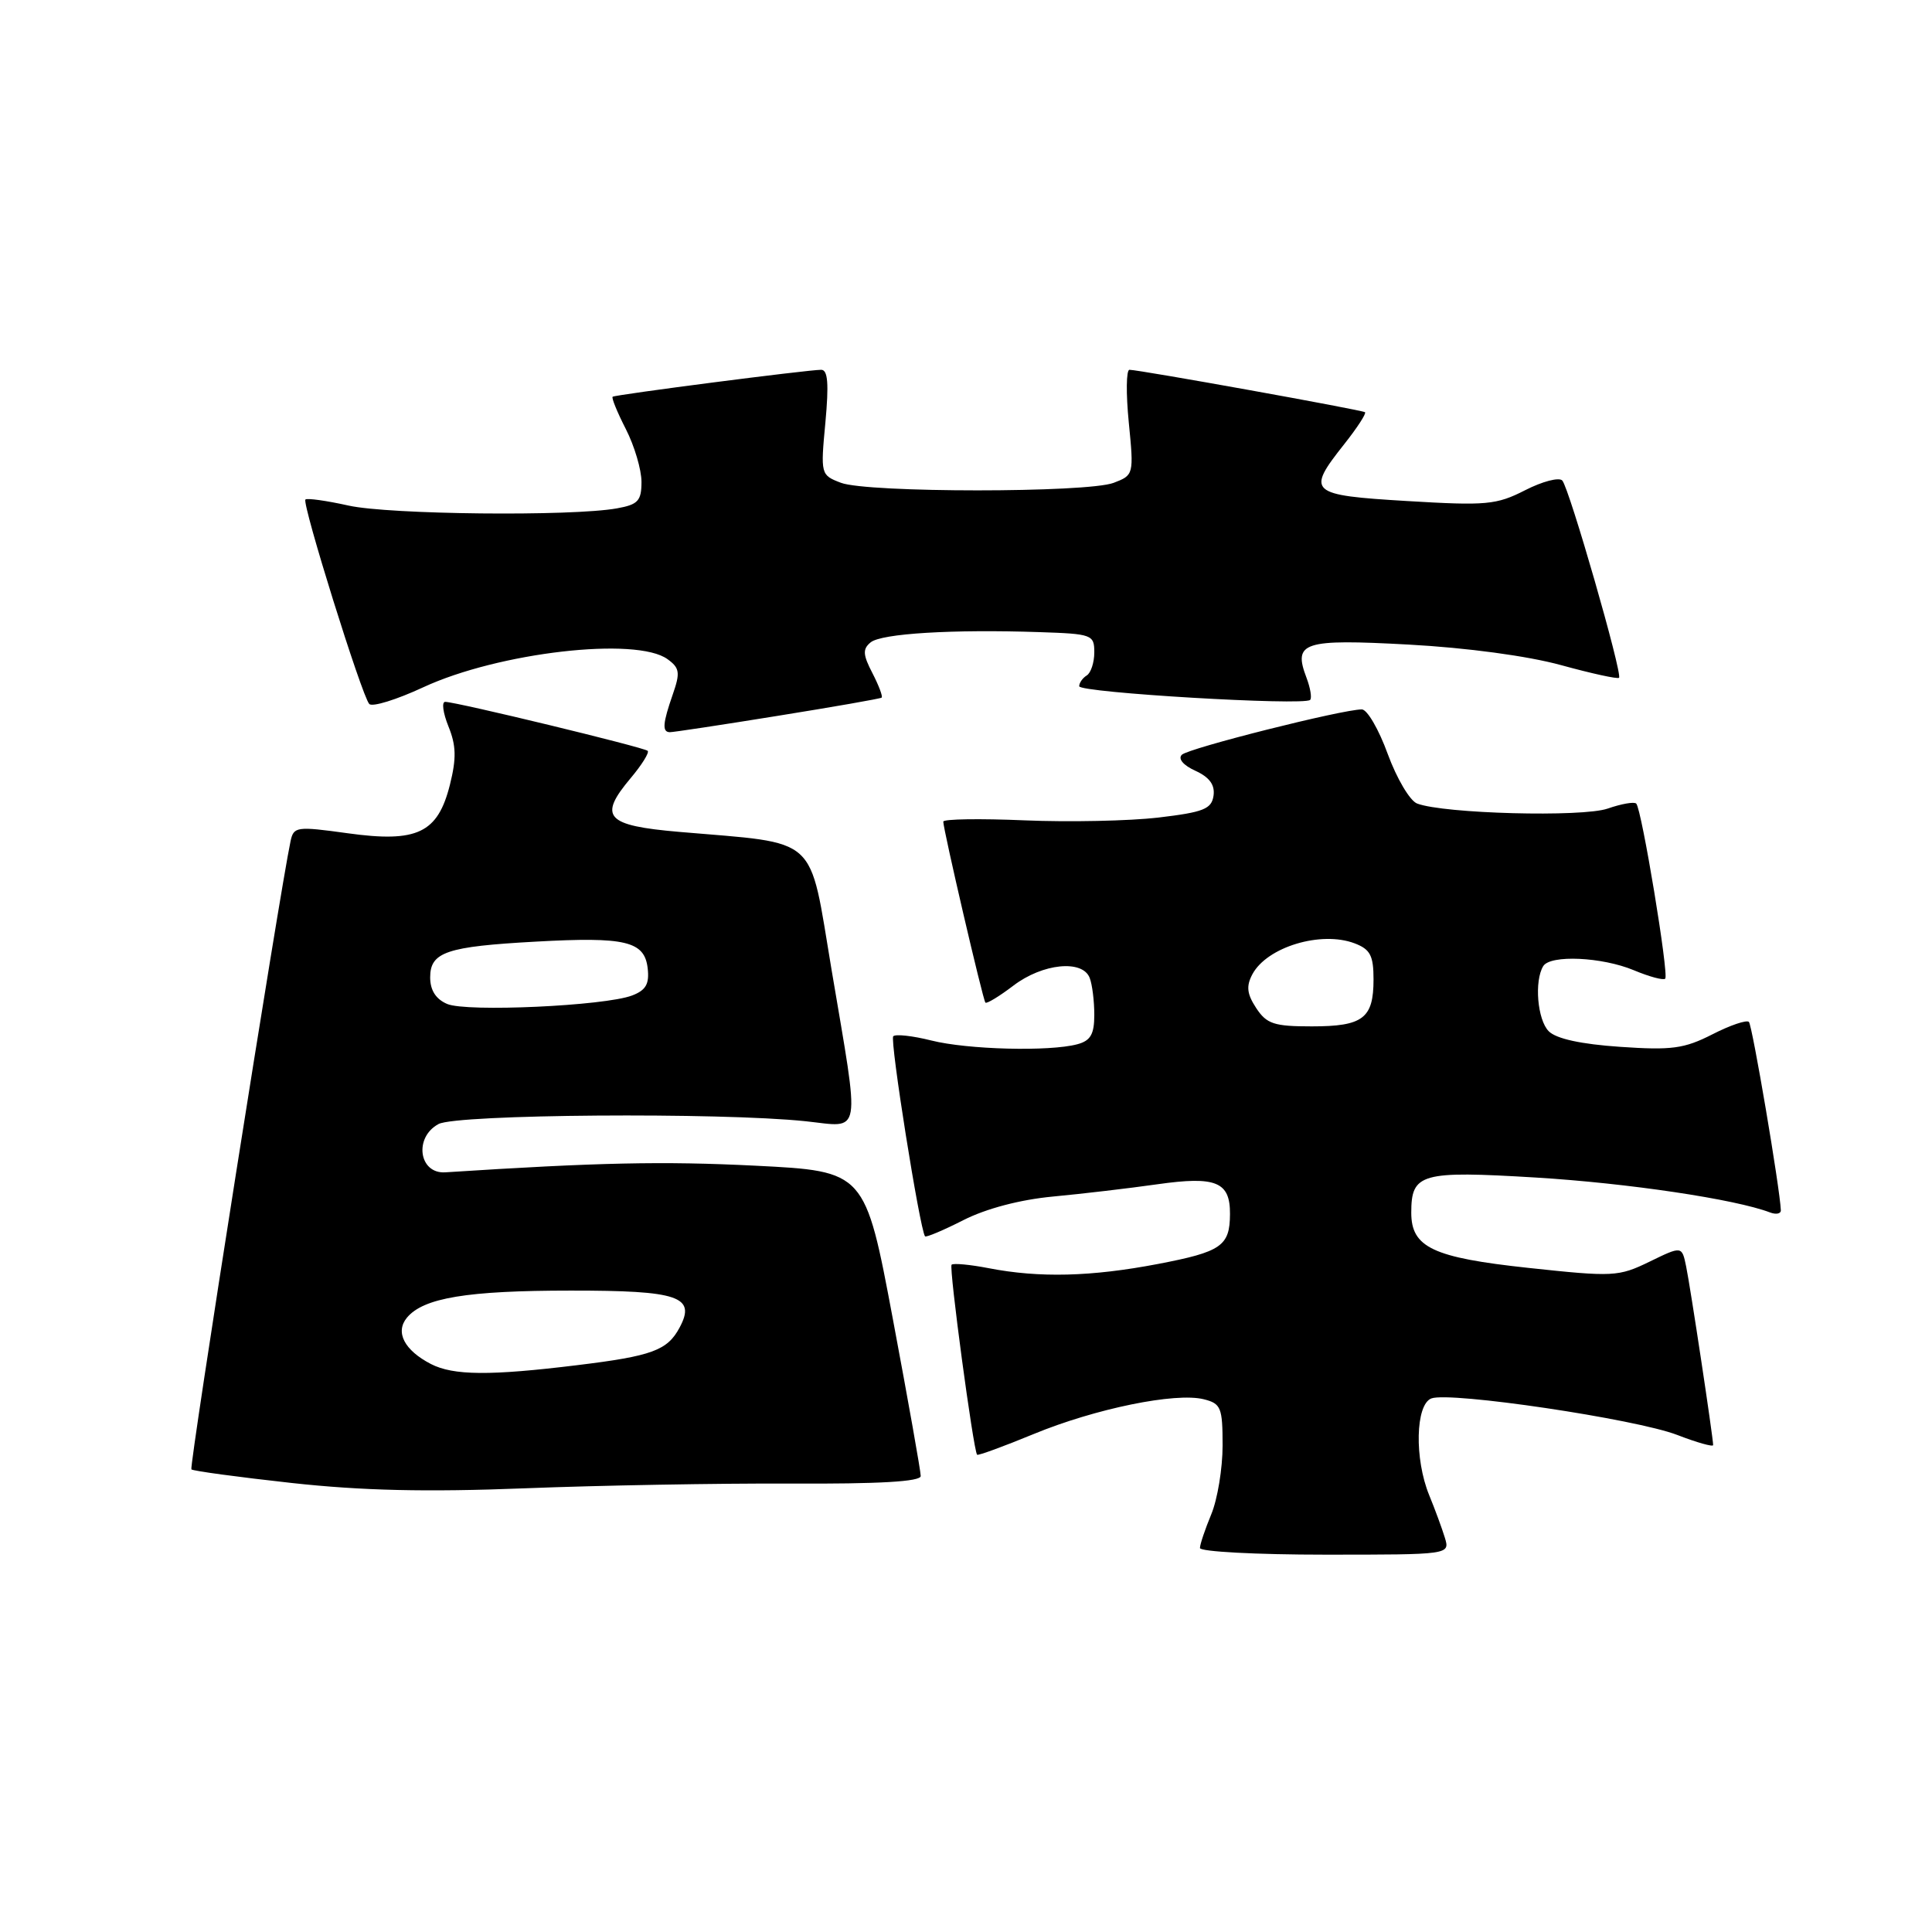<?xml version="1.0" encoding="UTF-8" standalone="no"?>
<!DOCTYPE svg PUBLIC "-//W3C//DTD SVG 1.1//EN" "http://www.w3.org/Graphics/SVG/1.1/DTD/svg11.dtd" >
<svg xmlns="http://www.w3.org/2000/svg" xmlns:xlink="http://www.w3.org/1999/xlink" version="1.1" viewBox="0 0 256 256">
 <g >
 <path fill="currentColor"
d=" M 191.45 203.75 C 191.07 202.51 190.14 199.98 189.38 198.13 C 187.40 193.30 187.56 186.11 189.66 185.30 C 192.11 184.36 216.75 188.02 222.25 190.14 C 224.86 191.15 227.00 191.75 227.00 191.48 C 227.00 190.49 223.97 170.42 223.42 167.80 C 222.86 165.09 222.86 165.09 218.57 167.18 C 214.45 169.18 213.78 169.21 202.50 168.00 C 189.87 166.64 187.00 165.29 187.00 160.69 C 187.00 155.47 188.26 155.11 203.50 156.03 C 215.68 156.77 229.96 158.90 234.55 160.66 C 235.35 160.96 235.99 160.83 235.97 160.36 C 235.86 157.50 232.19 135.86 231.74 135.41 C 231.44 135.11 229.25 135.85 226.89 137.06 C 223.16 138.96 221.50 139.18 214.66 138.71 C 209.50 138.36 206.21 137.64 205.22 136.65 C 203.71 135.14 203.28 129.98 204.49 128.01 C 205.44 126.49 212.27 126.80 216.49 128.56 C 218.54 129.42 220.41 129.92 220.65 129.68 C 221.16 129.17 217.53 107.19 216.81 106.48 C 216.54 106.21 214.84 106.51 213.03 107.14 C 209.68 108.31 191.27 107.82 187.77 106.47 C 186.81 106.10 185.07 103.14 183.88 99.90 C 182.70 96.65 181.16 94.00 180.45 94.00 C 177.88 94.00 157.47 99.14 156.60 100.01 C 156.06 100.54 156.80 101.41 158.39 102.13 C 160.27 102.99 161.00 104.00 160.80 105.43 C 160.54 107.20 159.49 107.62 153.50 108.33 C 149.65 108.78 141.66 108.95 135.75 108.70 C 129.84 108.45 125.00 108.52 124.99 108.87 C 124.98 109.87 130.23 132.46 130.57 132.85 C 130.73 133.04 132.40 132.03 134.28 130.60 C 138.15 127.65 143.45 127.12 144.39 129.58 C 144.73 130.45 145.00 132.65 145.00 134.47 C 145.00 137.04 144.51 137.90 142.75 138.37 C 139.06 139.36 128.20 139.08 123.40 137.87 C 120.94 137.25 118.67 137.00 118.36 137.31 C 117.88 137.78 121.87 162.84 122.57 163.82 C 122.70 163.99 124.99 163.03 127.66 161.67 C 130.68 160.14 135.17 158.96 139.51 158.55 C 143.35 158.19 149.59 157.46 153.37 156.92 C 161.13 155.82 163.01 156.59 162.98 160.87 C 162.96 165.10 161.85 165.87 153.45 167.48 C 144.60 169.17 137.74 169.35 131.00 168.04 C 128.53 167.56 126.32 167.36 126.09 167.58 C 125.72 167.95 128.97 192.15 129.47 192.76 C 129.59 192.90 132.96 191.67 136.96 190.02 C 145.13 186.65 155.77 184.47 159.51 185.41 C 161.79 185.98 162.00 186.51 162.00 191.55 C 162.00 194.58 161.32 198.68 160.50 200.65 C 159.68 202.63 159.00 204.64 159.00 205.12 C 159.00 205.60 166.46 206.00 175.57 206.00 C 192.13 206.00 192.13 206.00 191.45 203.75 Z  M 104.75 196.58 C 116.50 196.64 122.00 196.32 122.00 195.58 C 122.01 194.99 120.35 185.66 118.32 174.84 C 114.63 155.19 114.63 155.19 100.08 154.46 C 87.82 153.85 79.29 154.03 59.00 155.34 C 55.50 155.56 54.82 150.70 58.11 148.94 C 60.54 147.64 95.41 147.38 106.75 148.57 C 114.28 149.37 113.99 151.05 110.19 128.52 C 107.14 110.39 108.75 111.85 90.01 110.23 C 80.25 109.39 79.23 108.26 83.58 103.09 C 85.05 101.34 86.06 99.72 85.82 99.49 C 85.36 99.03 60.44 93.00 58.99 93.00 C 58.50 93.00 58.70 94.46 59.42 96.25 C 60.45 98.78 60.49 100.49 59.62 103.97 C 58.01 110.39 55.29 111.69 46.07 110.41 C 39.29 109.47 38.91 109.53 38.50 111.46 C 37.07 118.16 25.04 194.37 25.36 194.70 C 25.58 194.91 31.55 195.72 38.63 196.50 C 47.94 197.52 56.48 197.72 69.50 197.21 C 79.40 196.82 95.26 196.54 104.75 196.58 Z  M 103.00 94.86 C 110.42 93.67 116.65 92.58 116.82 92.44 C 117.00 92.30 116.45 90.84 115.60 89.19 C 114.33 86.75 114.29 86.00 115.36 85.12 C 116.77 83.94 126.23 83.37 137.75 83.76 C 144.70 83.99 145.00 84.10 145.00 86.44 C 145.00 87.78 144.55 89.16 144.00 89.50 C 143.45 89.84 143.00 90.48 143.00 90.93 C 143.00 91.78 172.79 93.54 173.60 92.74 C 173.85 92.48 173.63 91.16 173.12 89.81 C 171.32 85.08 172.63 84.65 186.65 85.41 C 194.38 85.83 202.43 86.92 206.84 88.13 C 210.88 89.24 214.34 90.00 214.53 89.81 C 215.02 89.31 207.93 64.67 207.01 63.67 C 206.58 63.21 204.37 63.79 202.08 64.96 C 198.28 66.90 196.95 67.02 186.46 66.39 C 173.43 65.61 173.04 65.26 178.12 58.85 C 179.84 56.68 181.07 54.78 180.87 54.62 C 180.47 54.32 150.95 49.00 149.66 49.00 C 149.23 49.00 149.19 52.14 149.57 55.98 C 150.25 62.89 150.23 62.96 147.56 63.98 C 144.05 65.31 114.93 65.31 111.42 63.97 C 108.75 62.95 108.72 62.87 109.37 55.97 C 109.84 50.84 109.70 49.00 108.81 49.00 C 107.04 49.00 81.56 52.29 81.18 52.57 C 81.00 52.70 81.79 54.63 82.93 56.86 C 84.07 59.09 85.00 62.24 85.00 63.85 C 85.00 66.37 84.54 66.86 81.75 67.36 C 75.76 68.44 51.56 68.19 46.18 66.99 C 43.26 66.34 40.69 65.98 40.47 66.19 C 39.98 66.69 47.95 92.24 48.93 93.28 C 49.33 93.71 52.55 92.71 56.08 91.07 C 66.05 86.44 84.34 84.33 88.46 87.35 C 90.06 88.51 90.15 89.13 89.15 92.00 C 87.81 95.85 87.72 96.99 88.75 97.02 C 89.16 97.03 95.58 96.06 103.00 94.86 Z  M 166.45 133.57 C 165.22 131.69 165.11 130.67 165.95 129.09 C 167.89 125.47 175.05 123.31 179.50 125.00 C 181.57 125.79 182.00 126.62 182.00 129.78 C 182.00 134.94 180.61 136.00 173.82 136.00 C 168.81 136.00 167.84 135.68 166.45 133.57 Z  M 57.10 180.74 C 53.58 178.92 52.33 176.52 53.92 174.60 C 56.10 171.97 61.90 171.01 75.63 171.01 C 89.94 171.00 92.26 171.79 90.05 175.91 C 88.43 178.94 86.41 179.68 76.50 180.89 C 64.93 182.31 60.08 182.27 57.10 180.74 Z  M 59.25 133.03 C 57.75 132.39 57.00 131.21 57.00 129.51 C 57.00 126.15 59.16 125.42 71.00 124.77 C 82.89 124.11 85.40 124.71 85.82 128.29 C 86.06 130.38 85.59 131.21 83.75 131.91 C 80.11 133.29 61.82 134.13 59.25 133.03 Z "/>
</g>
</svg>